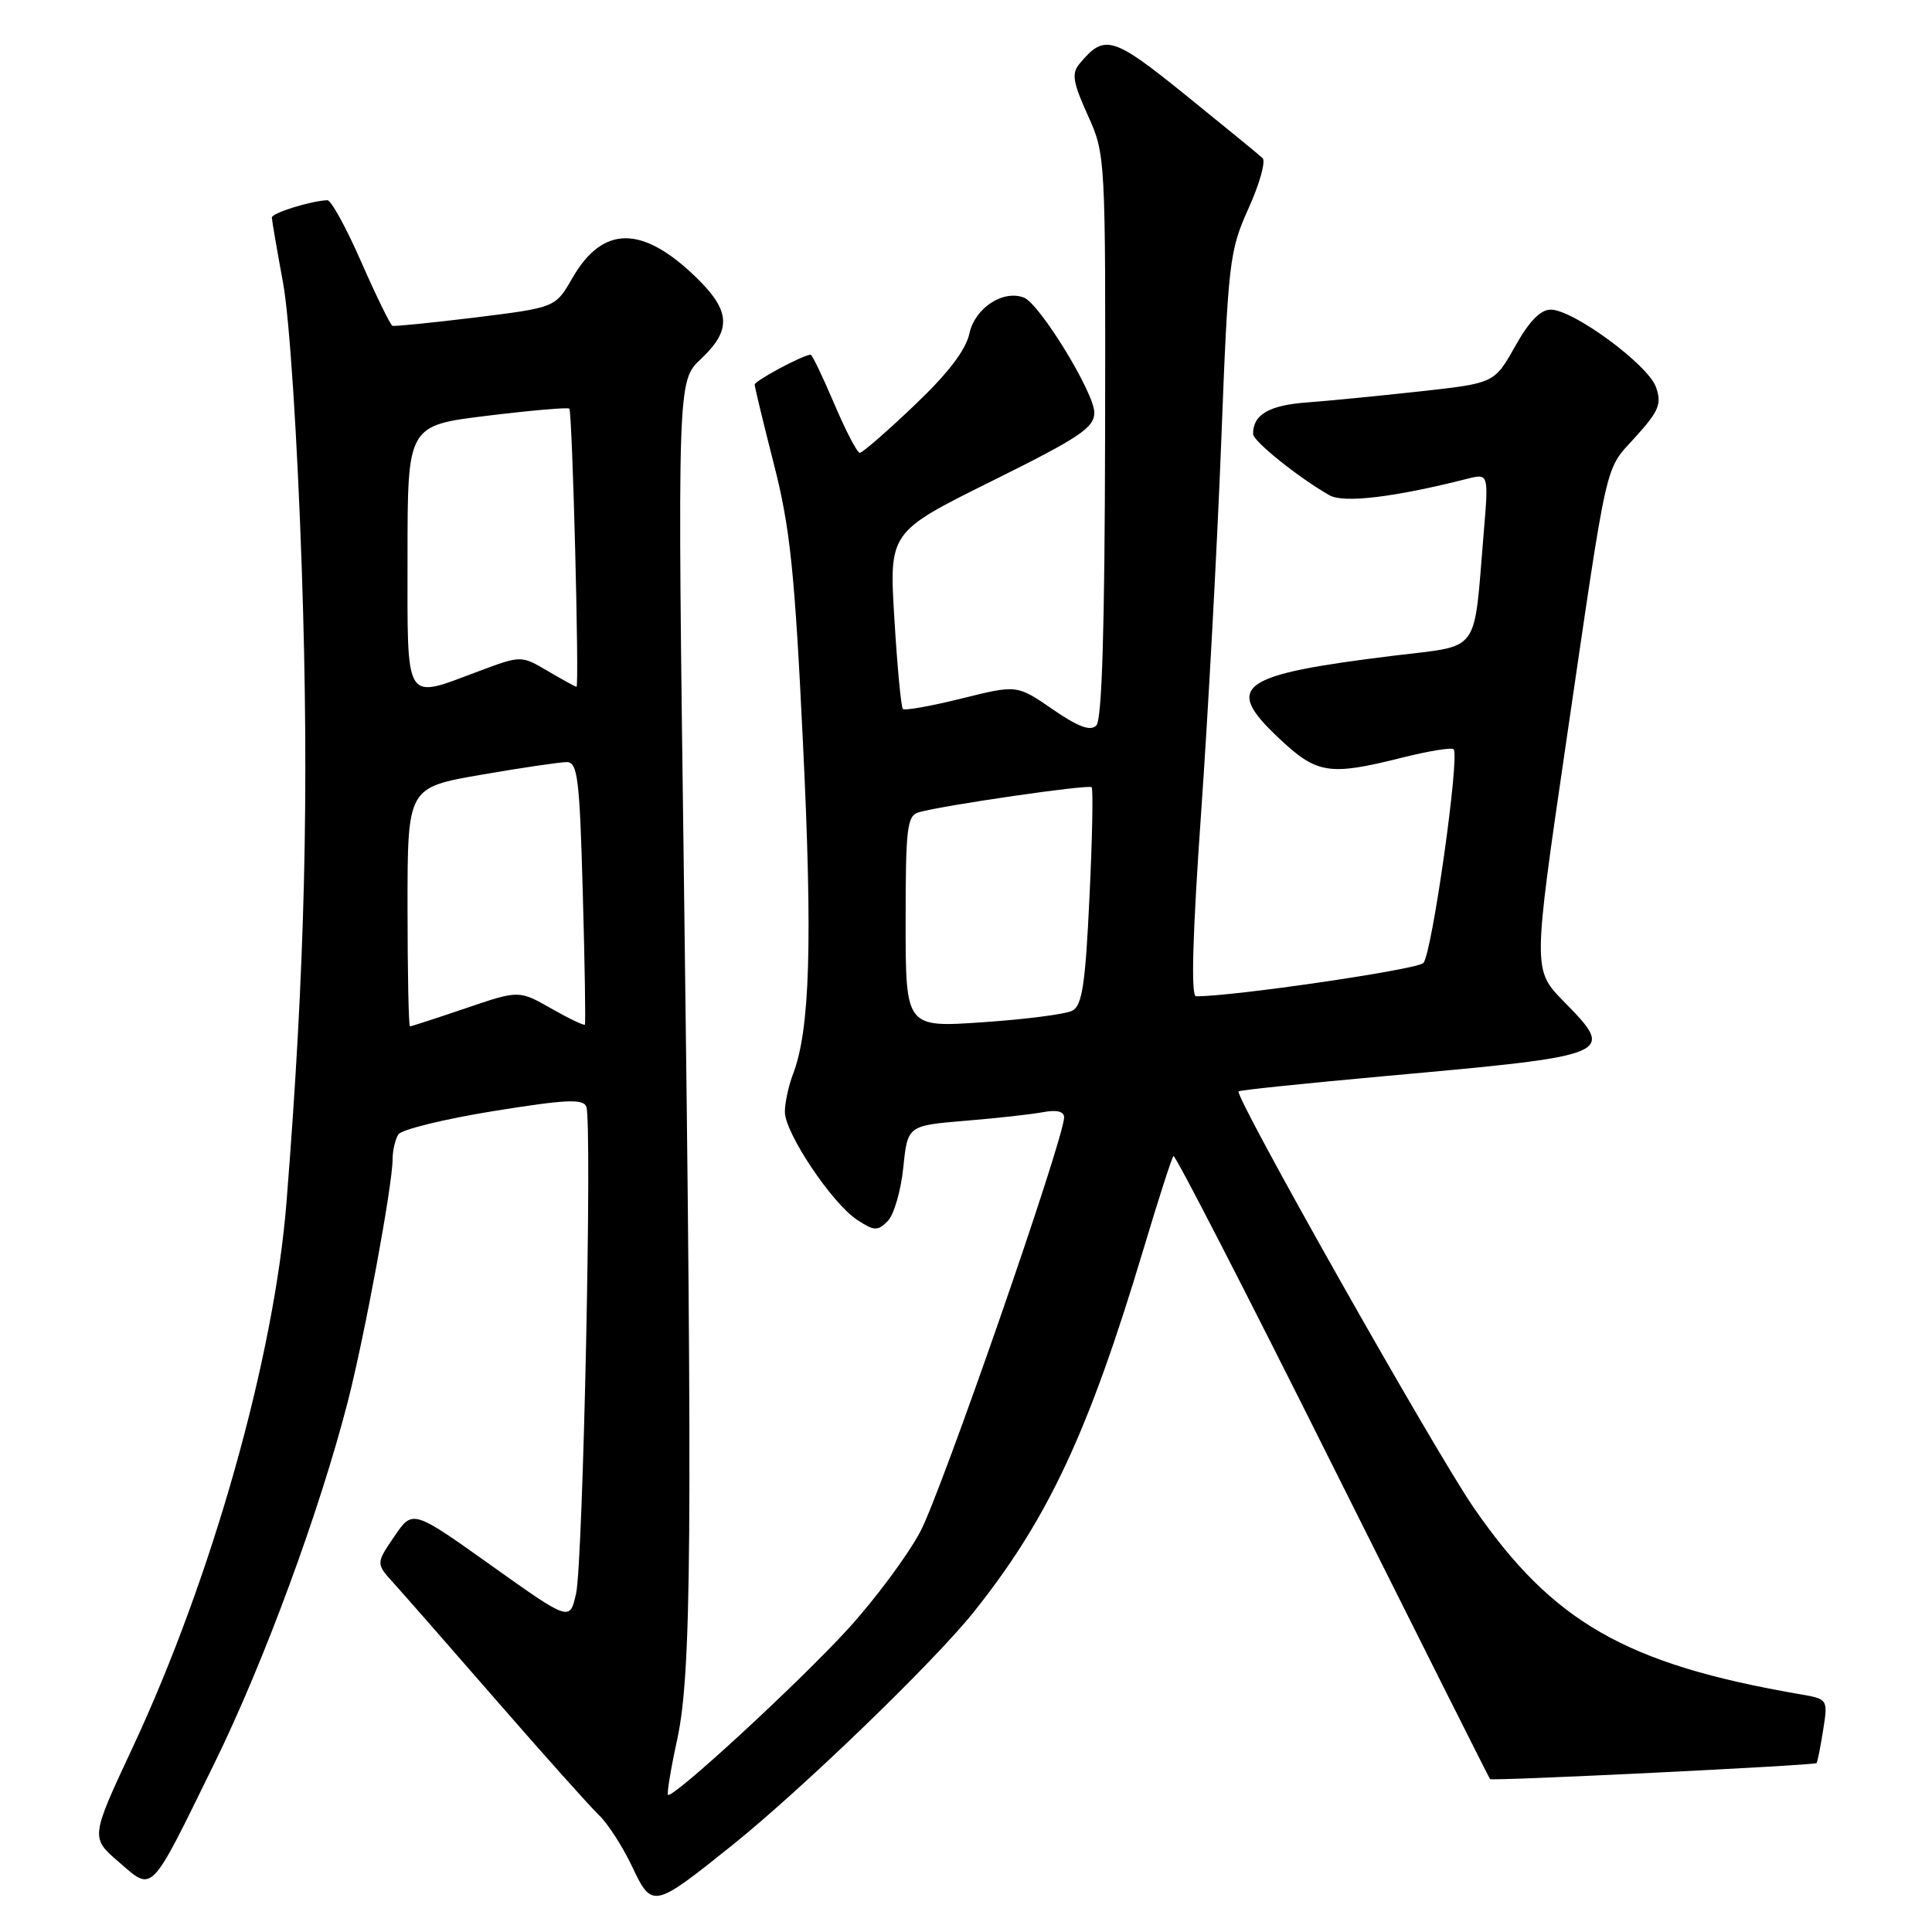 <?xml version="1.0" encoding="UTF-8" standalone="no"?>
<!DOCTYPE svg PUBLIC "-//W3C//DTD SVG 1.1//EN" "http://www.w3.org/Graphics/SVG/1.1/DTD/svg11.dtd" >
<svg xmlns="http://www.w3.org/2000/svg" xmlns:xlink="http://www.w3.org/1999/xlink" version="1.1" viewBox="0 0 256 256">
 <g >
 <path fill="currentColor"
d=" M 97.00 244.52 C 106.22 237.13 123.69 220.27 129.00 213.63 C 138.86 201.30 144.24 189.79 151.51 165.54 C 153.48 158.96 155.27 153.39 155.49 153.18 C 155.71 152.96 165.19 171.39 176.55 194.14 C 187.92 216.89 197.32 235.61 197.44 235.74 C 197.69 236.02 240.39 233.93 240.70 233.62 C 240.82 233.51 241.21 231.56 241.57 229.28 C 242.23 225.13 242.23 225.13 238.37 224.47 C 215.41 220.50 205.70 214.93 195.24 199.72 C 190.01 192.11 163.48 145.13 164.12 144.61 C 164.33 144.44 173.05 143.54 183.50 142.59 C 214.05 139.83 214.15 139.79 207.19 132.68 C 203.11 128.50 203.11 128.50 207.50 98.50 C 213.18 59.75 212.56 62.50 216.73 57.88 C 219.83 54.44 220.21 53.51 219.42 51.28 C 218.37 48.33 208.51 41.06 205.50 41.03 C 204.14 41.01 202.63 42.55 200.76 45.89 C 198.01 50.77 198.01 50.77 188.26 51.85 C 182.89 52.44 176.09 53.11 173.14 53.33 C 168.14 53.70 166.02 54.95 166.04 57.50 C 166.04 58.46 172.05 63.28 176.15 65.62 C 178.03 66.70 184.73 65.90 194.38 63.45 C 197.26 62.72 197.26 62.72 196.60 70.61 C 195.23 86.93 196.32 85.44 184.69 86.88 C 164.17 89.40 162.10 90.87 169.38 97.74 C 174.49 102.57 176.07 102.83 185.75 100.40 C 189.26 99.52 192.35 99.01 192.61 99.28 C 193.46 100.13 189.73 126.47 188.60 127.61 C 187.74 128.48 163.11 132.08 158.48 132.01 C 157.79 132.00 158.02 123.87 159.15 107.75 C 160.09 94.41 161.29 72.25 161.82 58.50 C 162.74 34.61 162.90 33.24 165.44 27.60 C 166.91 24.36 167.74 21.36 167.30 20.95 C 166.86 20.53 162.28 16.79 157.13 12.62 C 147.42 4.77 146.35 4.46 143.04 8.45 C 141.97 9.74 142.16 10.89 144.13 15.25 C 146.49 20.48 146.50 20.62 146.43 57.77 C 146.38 83.25 146.02 95.38 145.27 96.13 C 144.48 96.92 142.87 96.32 139.46 93.97 C 134.75 90.73 134.75 90.73 127.40 92.56 C 123.36 93.56 119.86 94.19 119.63 93.94 C 119.40 93.70 118.89 88.33 118.51 82.00 C 117.81 70.50 117.81 70.50 131.41 63.75 C 143.09 57.96 145.00 56.68 145.00 54.66 C 145.00 52.05 137.76 40.23 135.67 39.43 C 132.91 38.37 129.20 40.80 128.46 44.16 C 127.98 46.39 125.61 49.48 121.15 53.72 C 117.52 57.18 114.28 60.00 113.93 60.00 C 113.58 60.00 112.06 57.08 110.54 53.50 C 109.02 49.93 107.62 47.00 107.42 47.00 C 106.46 47.00 100.00 50.45 100.00 50.96 C 100.00 51.28 101.15 56.04 102.55 61.52 C 104.70 69.95 105.30 75.68 106.40 98.50 C 107.68 124.87 107.33 136.45 105.08 142.32 C 104.49 143.86 104.00 146.12 104.00 147.33 C 104.00 150.13 110.25 159.46 113.58 161.64 C 115.83 163.12 116.29 163.14 117.62 161.81 C 118.44 160.99 119.37 157.80 119.69 154.73 C 120.26 149.15 120.26 149.15 127.88 148.51 C 132.07 148.17 136.74 147.65 138.25 147.36 C 140.02 147.03 141.00 147.27 141.00 148.05 C 141.00 150.87 124.74 197.70 121.94 202.96 C 120.25 206.13 115.94 211.93 112.36 215.85 C 105.87 222.96 89.08 238.43 88.51 237.82 C 88.35 237.65 88.89 234.35 89.73 230.50 C 91.63 221.69 91.77 204.06 90.63 117.00 C 89.75 50.50 89.75 50.50 92.88 47.56 C 96.96 43.72 96.82 41.20 92.25 36.76 C 85.10 29.82 79.88 29.84 75.85 36.83 C 73.60 40.75 73.60 40.75 63.05 42.06 C 57.25 42.77 52.27 43.27 52.00 43.17 C 51.73 43.06 49.87 39.27 47.88 34.74 C 45.90 30.21 43.87 26.51 43.38 26.53 C 41.19 26.61 36.00 28.23 36.02 28.83 C 36.03 29.20 36.70 33.10 37.51 37.50 C 38.36 42.16 39.40 58.00 39.99 75.44 C 40.99 105.03 40.42 128.42 37.96 159.33 C 36.32 179.90 28.12 208.97 17.60 231.50 C 11.99 243.50 11.99 243.50 15.75 246.73 C 20.34 250.69 19.77 251.28 28.48 233.50 C 35.02 220.15 42.37 200.18 46.09 185.70 C 48.33 176.96 51.99 157.17 52.02 153.63 C 52.02 152.46 52.37 150.97 52.78 150.32 C 53.20 149.67 58.86 148.28 65.36 147.23 C 74.97 145.68 77.28 145.57 77.69 146.64 C 78.49 148.72 77.26 207.09 76.33 211.17 C 75.50 214.84 75.50 214.84 65.09 207.43 C 54.67 200.01 54.67 200.01 52.24 203.60 C 49.80 207.18 49.80 207.18 52.22 209.84 C 53.54 211.30 59.72 218.35 65.94 225.50 C 72.16 232.65 78.21 239.41 79.38 240.53 C 80.54 241.64 82.51 244.69 83.75 247.31 C 86.41 252.92 86.56 252.89 97.00 244.52 Z  M 54.00 120.17 C 54.00 104.35 54.00 104.35 63.75 102.66 C 69.11 101.73 74.23 100.98 75.12 100.98 C 76.54 101.00 76.81 103.21 77.22 118.25 C 77.49 127.74 77.61 135.62 77.50 135.77 C 77.38 135.92 75.37 134.96 73.02 133.62 C 68.76 131.20 68.76 131.20 61.70 133.60 C 57.82 134.92 54.50 136.00 54.32 136.00 C 54.15 136.00 54.00 128.88 54.00 120.17 Z  M 120.00 122.15 C 120.00 109.66 120.19 108.08 121.75 107.63 C 124.95 106.71 144.25 103.91 144.65 104.31 C 144.86 104.53 144.74 111.10 144.36 118.90 C 143.82 130.41 143.39 133.25 142.09 133.92 C 141.22 134.38 135.89 135.07 130.25 135.45 C 120.00 136.16 120.00 136.16 120.00 122.15 Z  M 54.00 73.69 C 54.00 56.38 54.00 56.38 64.56 55.09 C 70.37 54.38 75.27 53.95 75.44 54.15 C 75.84 54.59 76.78 91.00 76.39 91.00 C 76.24 91.00 74.53 90.06 72.59 88.92 C 69.06 86.84 69.06 86.84 63.49 88.92 C 53.45 92.67 54.00 93.55 54.00 73.69 Z "/>
</g>
</svg>
